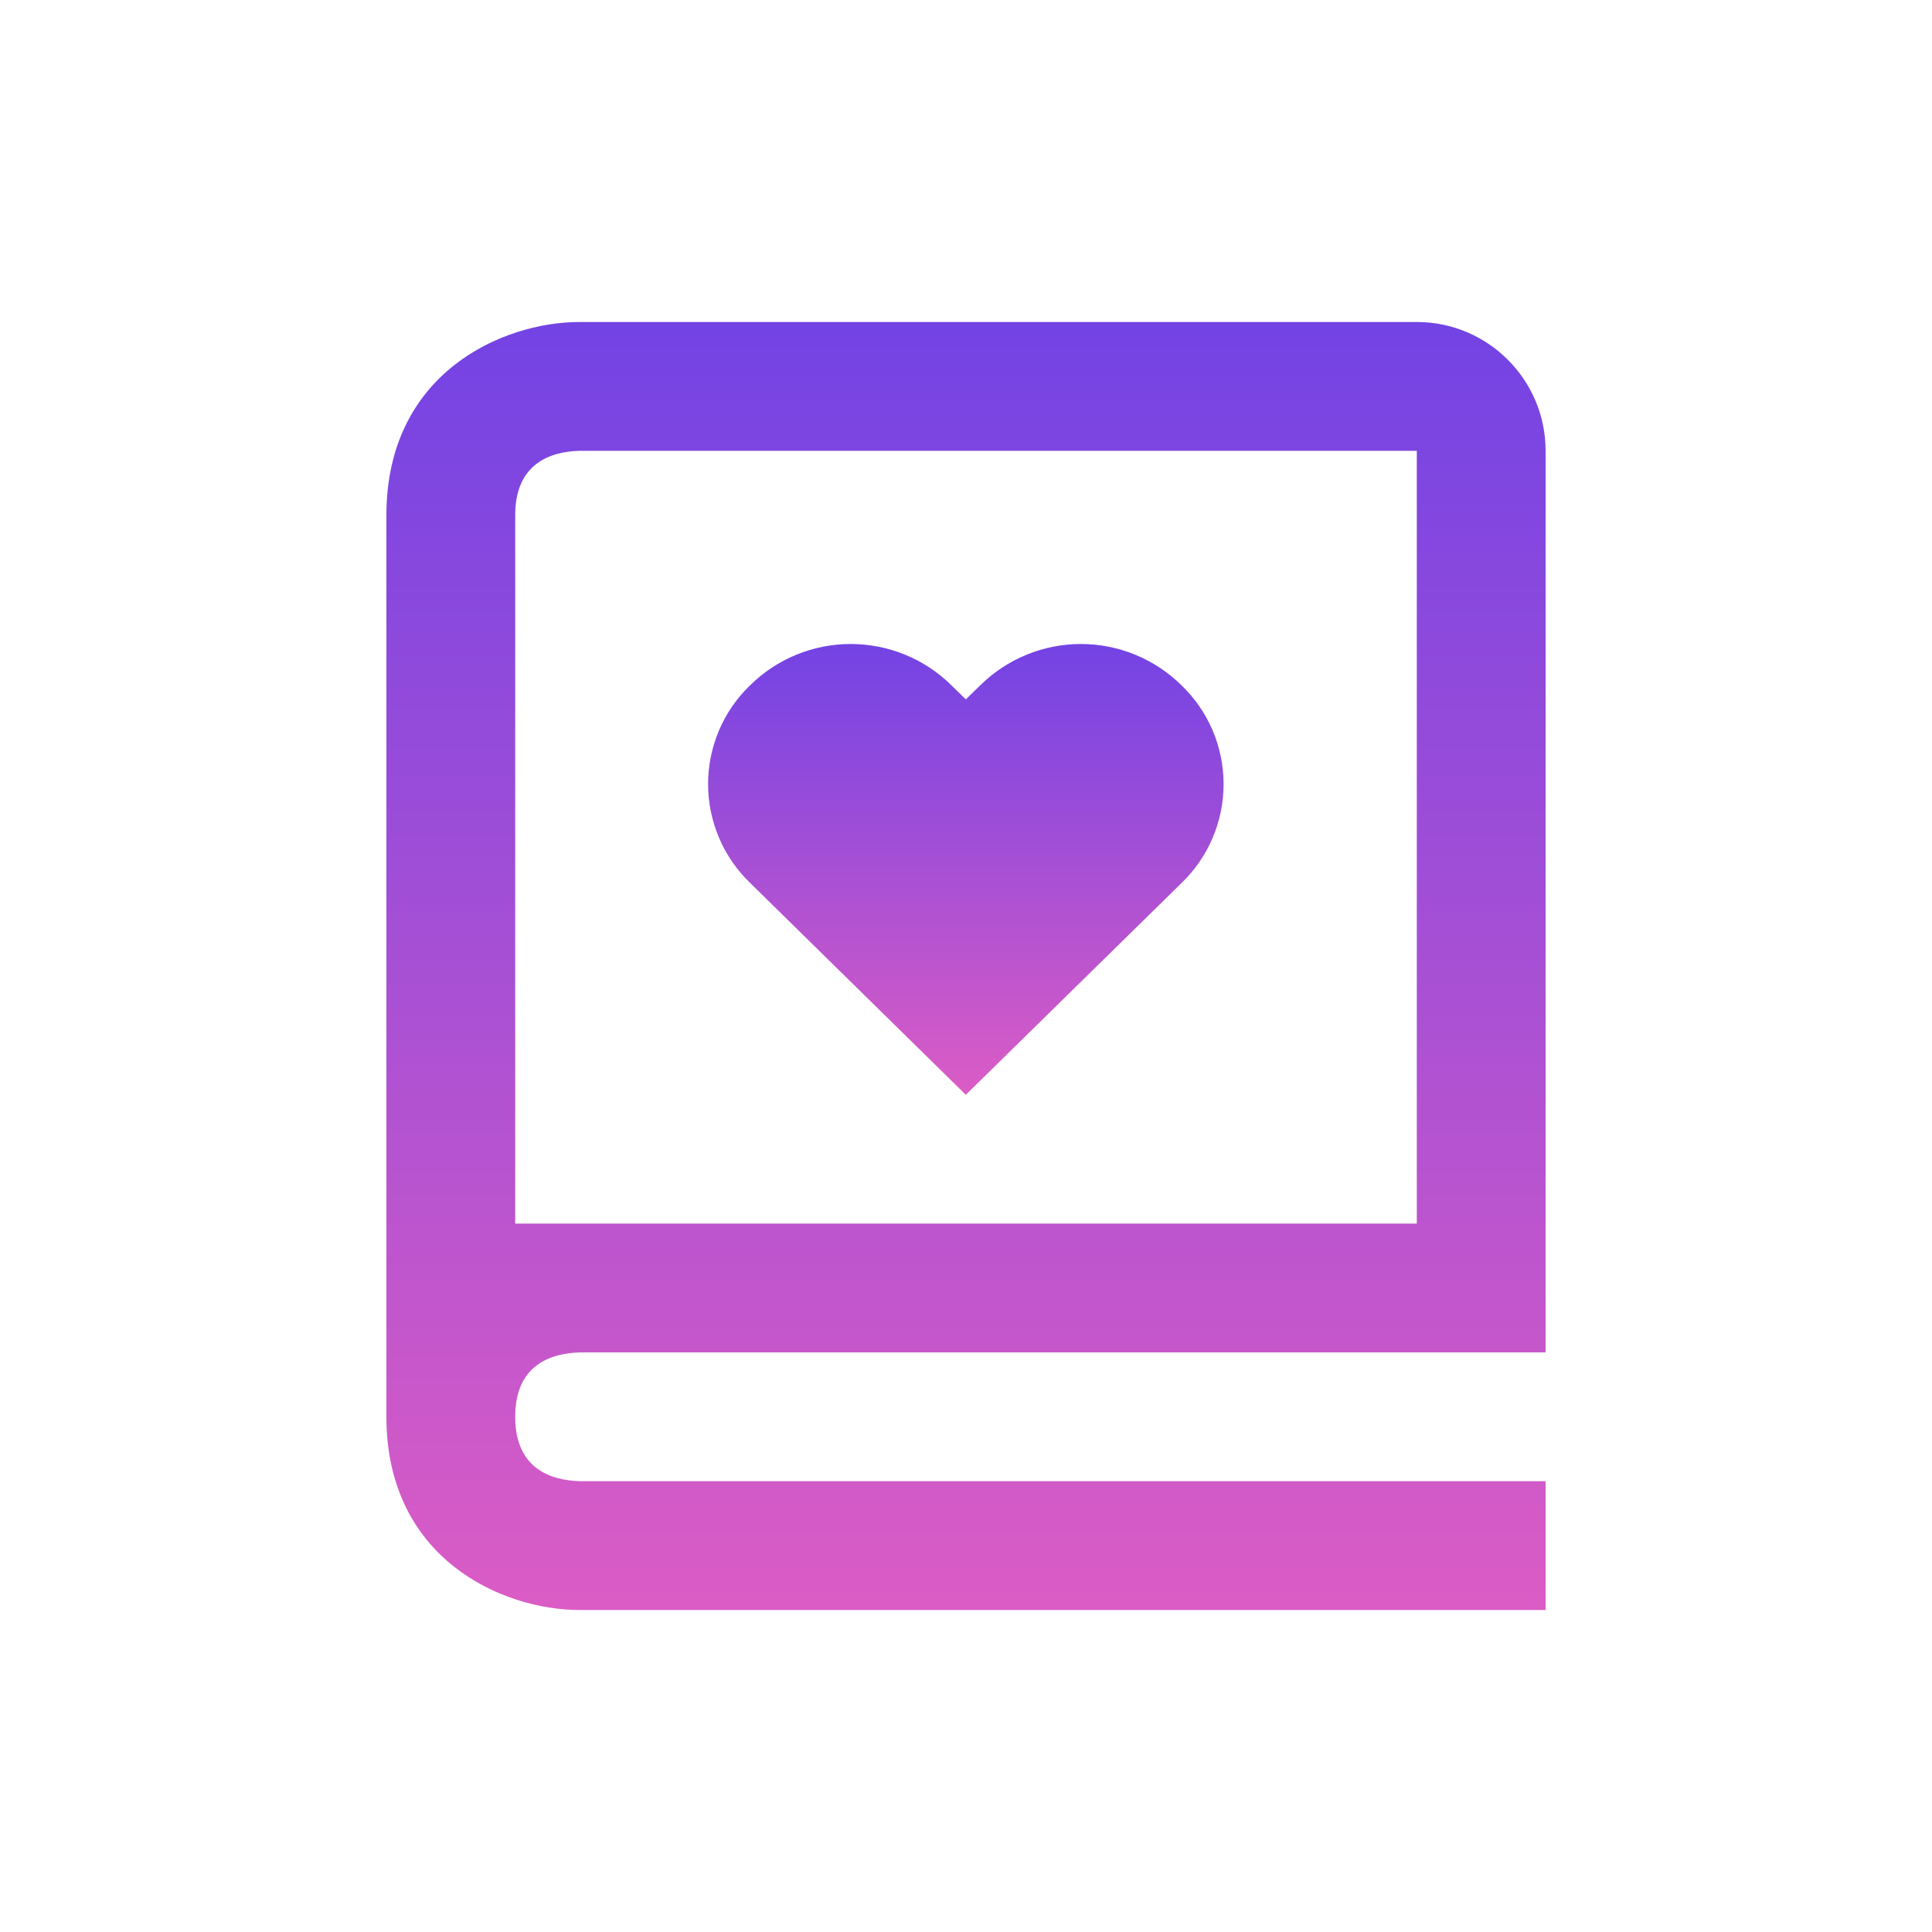 <svg width="30" height="30" viewBox="0 0 30 30" fill="none" xmlns="http://www.w3.org/2000/svg">
<path d="M6 11V22C6 24.201 7.794 25 9 25H24V23H9.012C8.55 22.988 8 22.806 8 22C8 21.194 8.55 21.012 9.012 21H24V7C24 5.897 23.103 5 22 5H9C7.794 5 6 5.799 6 8V11ZM9 7H22V19H8V8C8 7.194 8.55 7.012 9 7Z" fill="url(#paint0_linear_5064_2069)"/>
<path d="M14.997 17L18.347 13.711C18.553 13.512 18.718 13.274 18.83 13.01C18.942 12.747 19 12.463 19 12.176C19 11.89 18.942 11.606 18.83 11.342C18.718 11.079 18.553 10.841 18.347 10.642C17.93 10.231 17.369 10 16.784 10C16.199 10 15.637 10.231 15.221 10.642L14.997 10.86L14.773 10.641C14.357 10.23 13.795 10 13.21 10C12.625 10 12.064 10.23 11.648 10.641C11.441 10.839 11.277 11.078 11.165 11.341C11.053 11.605 10.995 11.889 10.995 12.175C10.995 12.462 11.053 12.746 11.165 13.009C11.277 13.273 11.441 13.511 11.648 13.71L14.997 17Z" fill="url(#paint1_linear_5064_2069)"/>
<defs>
<linearGradient id="paint0_linear_5064_2069" x1="15" y1="5" x2="15" y2="25" gradientUnits="userSpaceOnUse">
<stop stop-color="#7343E4"/>
<stop offset="1" stop-color="#DB5CC5"/>
</linearGradient>
<linearGradient id="paint1_linear_5064_2069" x1="14.997" y1="10" x2="14.997" y2="17" gradientUnits="userSpaceOnUse">
<stop stop-color="#7343E4"/>
<stop offset="1" stop-color="#DB5CC5"/>
</linearGradient>
</defs>
</svg>
